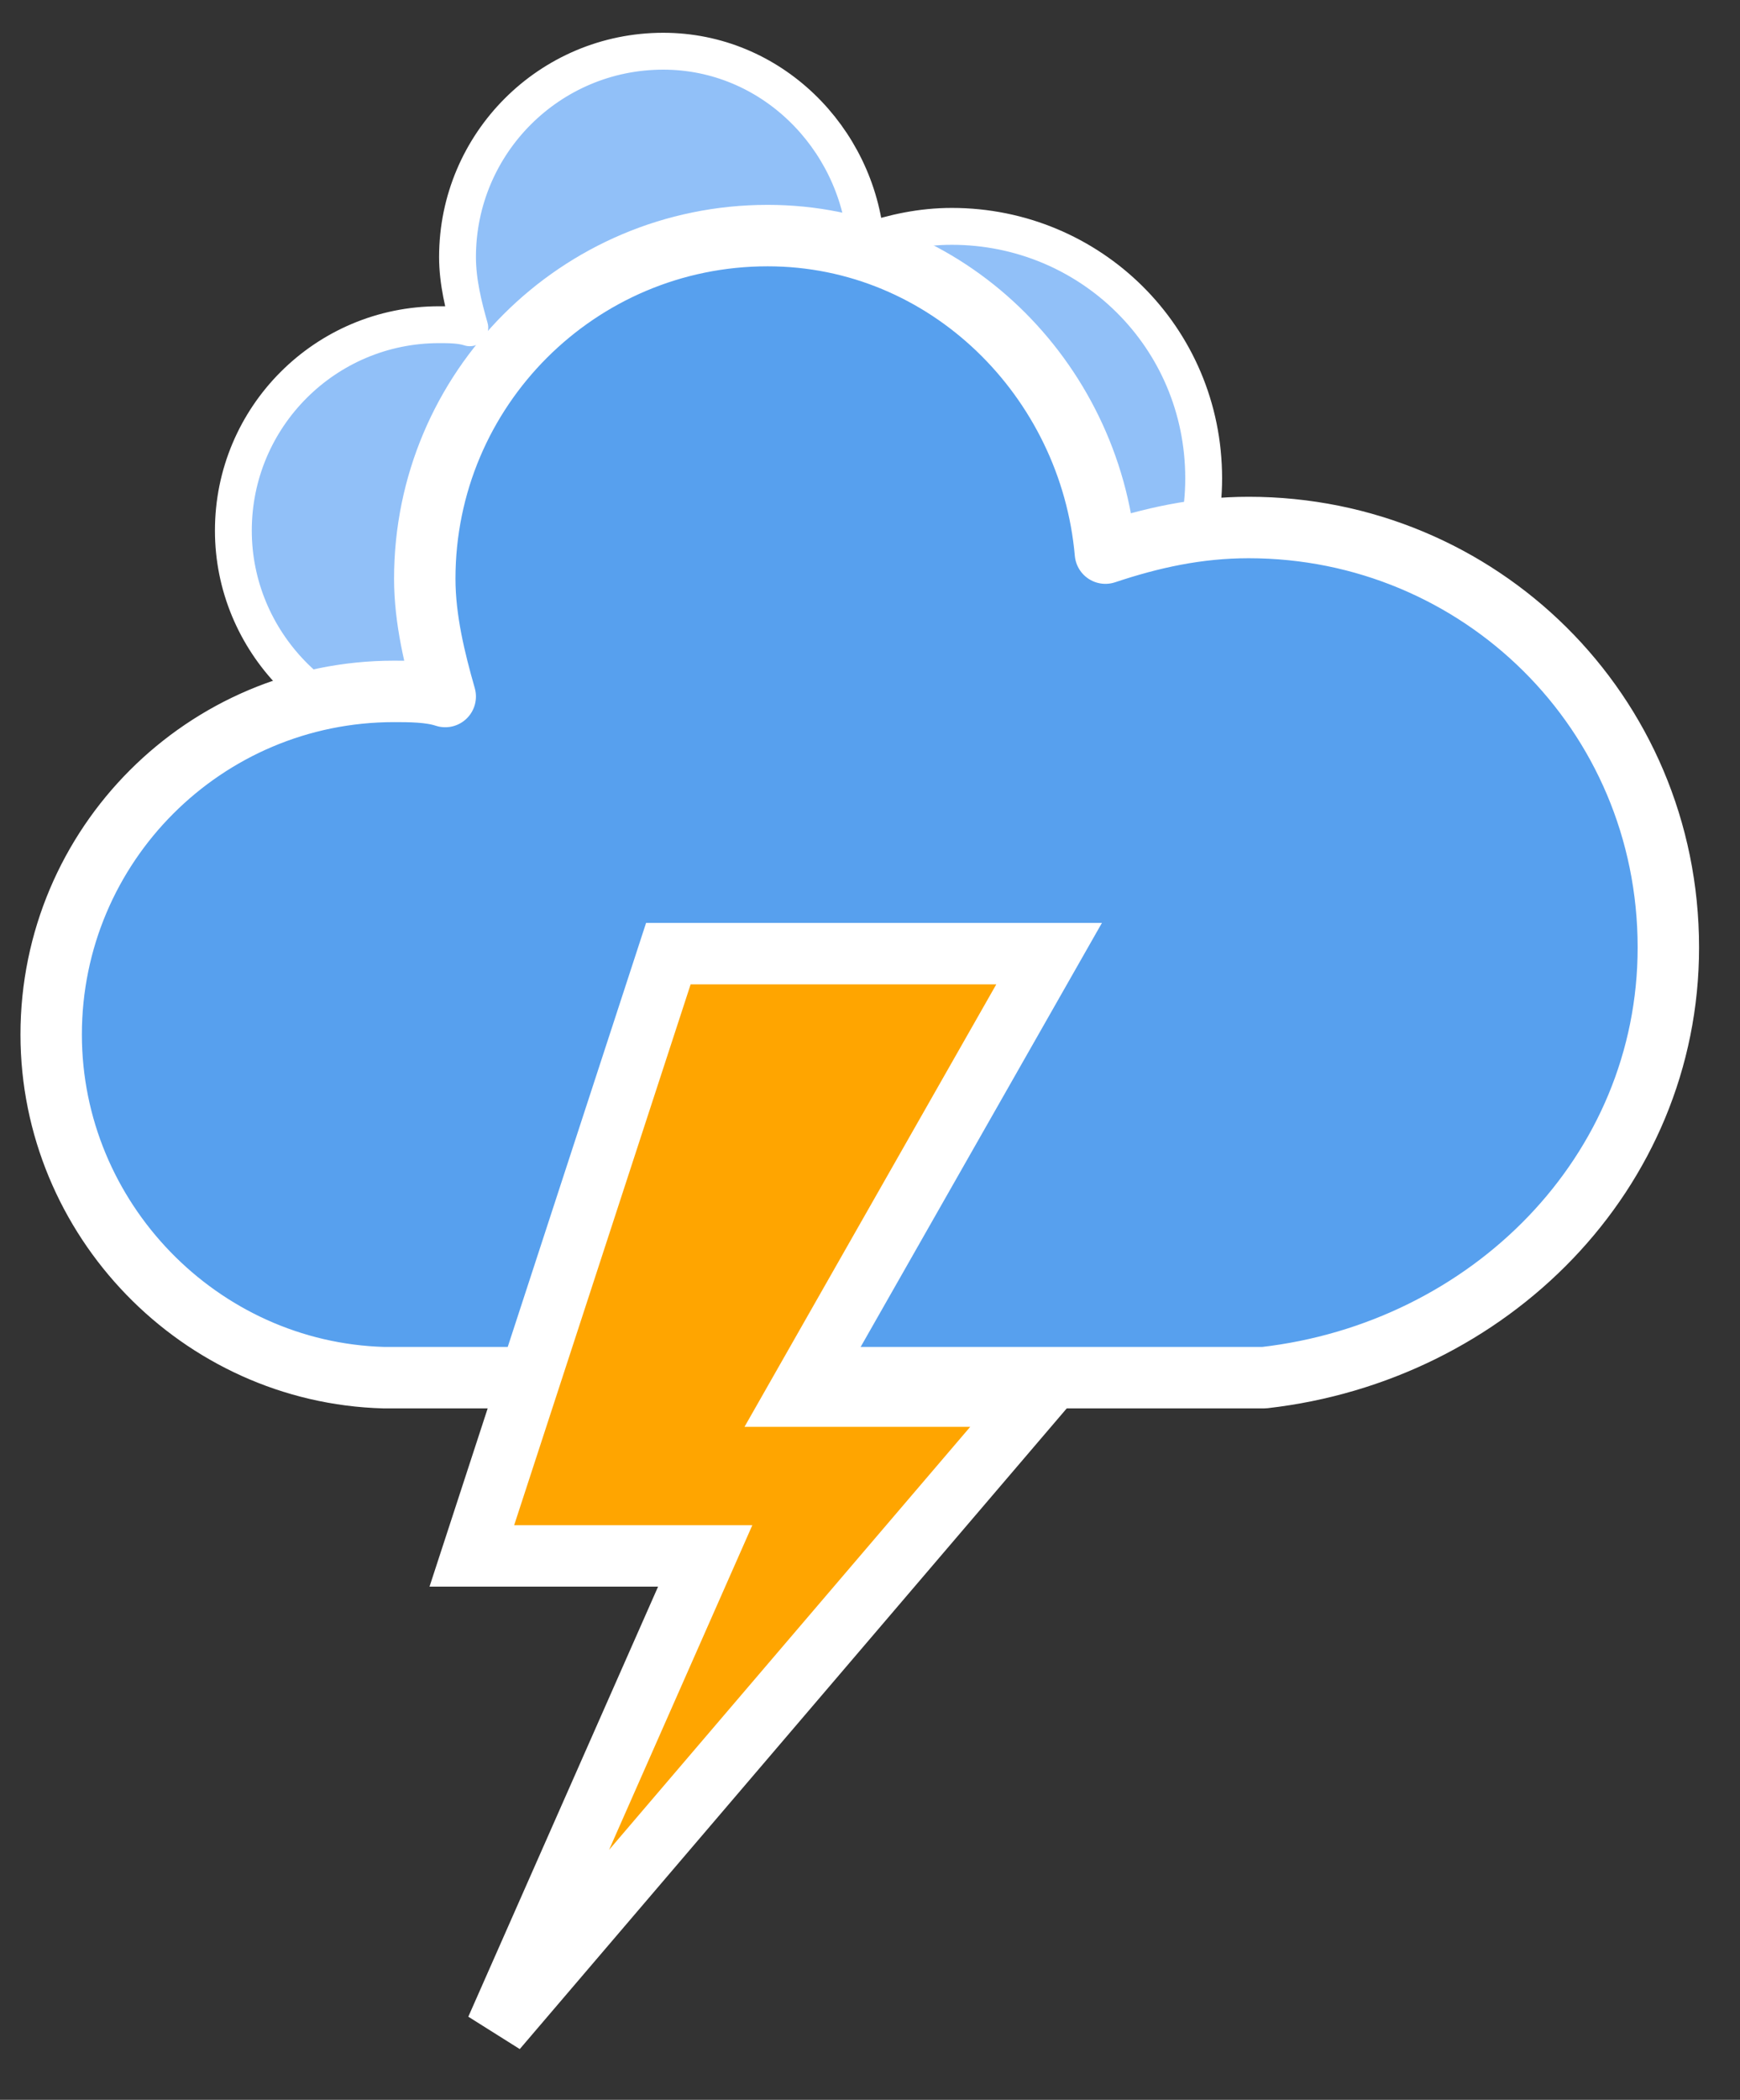 <svg width="34" height="41" viewBox="0 0 34 41" fill="none" xmlns="http://www.w3.org/2000/svg">
<rect x="0" y="0" width="34" height="41" fill="#333333" stroke="none"/>
<path d="M23.52 9.34C23.52 6.58 21.3 4.42 18.6 4.42C18 4.42 17.46 4.54 16.92 4.72C16.74 2.68 15.06 1 12.96 1C10.74 1 8.94 2.8 8.94 5.02C8.94 5.5 9.06 5.98 9.18 6.4C9 6.34 8.76 6.34 8.58 6.34C6.36 6.34 4.56 8.14 4.56 10.36C4.56 12.52 6.3 14.32 8.46 14.38H18.78C21.42 14.08 23.52 11.98 23.52 9.34Z" fill="#91C0F8" stroke="white" stroke-width="0.72" stroke-linejoin="round"/>
<path d="M32.6 18.5C32.6 13.9 28.9 10.3 24.4 10.3C23.4 10.3 22.5 10.5 21.6 10.8C21.3 7.4 18.5 4.6 15 4.6C11.3 4.6 8.3 7.6 8.3 11.3C8.3 12.1 8.5 12.9 8.7 13.6C8.4 13.5 8 13.5 7.7 13.5C4 13.5 1 16.5 1 20.2C1 23.8 3.9 26.8 7.5 26.9H24.7C29.1 26.4 32.6 22.9 32.6 18.5Z" fill="#57A0EE" stroke="white" stroke-width="1.2" stroke-linejoin="round"/>
<path d="M13.06 18.62H20.5L15.58 27.26H20.26L9.7 39.62L13.78 30.38H9.22L13.06 18.62Z" fill="#FFA500" stroke="white" stroke-width="1.2"/>
</svg>
